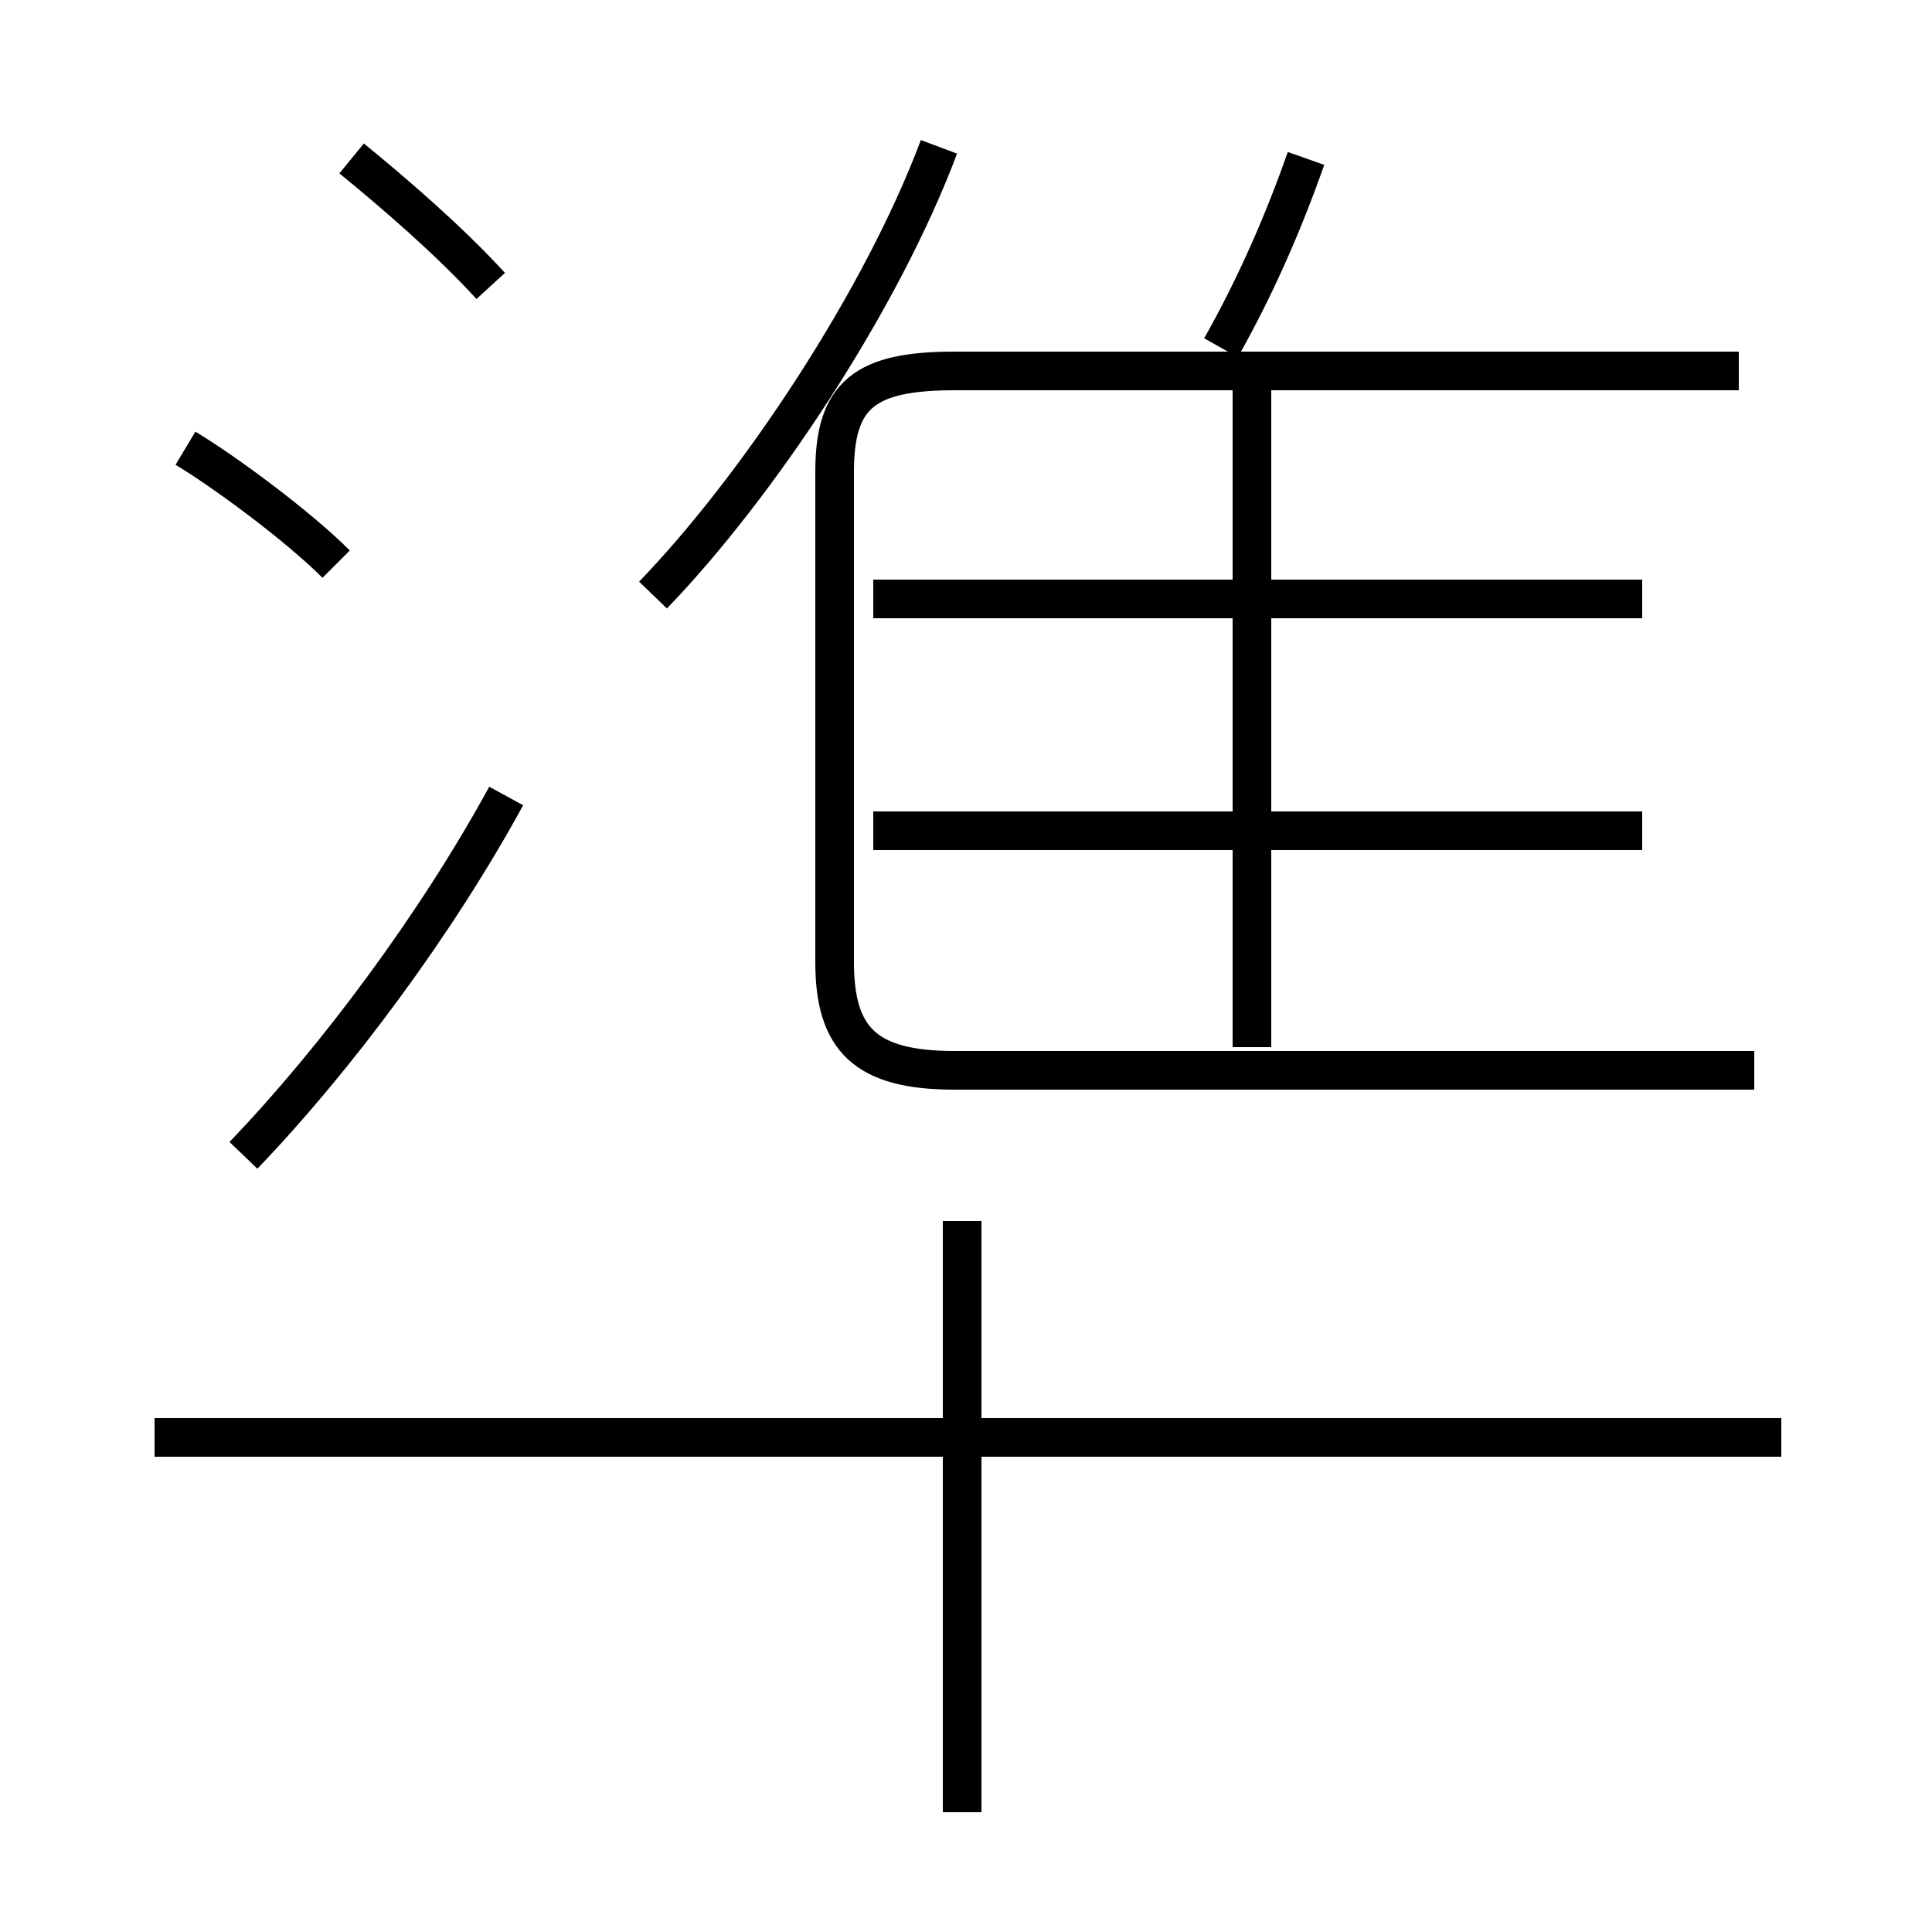 <?xml version='1.0' encoding='utf8'?>
<svg viewBox="0.0 -6.0 50.0 50.0" version="1.1" xmlns="http://www.w3.org/2000/svg">
<rect x="0.0" y="-6.0" width="50.0" height="50.0" fill="#808080" stroke="none"/>
<rect x="-1000" y="-1000" width="2000" height="2000" stroke="white" fill="white"/>
<g style="fill:white;stroke:#000000;  stroke-width:1">
<path d="M 45.4 -16.3 L 24.7 -16.3 C 22.4 -16.3 21.6 -17.1 21.6 -19.1 L 21.6 -31.8 C 21.6 -33.8 22.4 -34.4 24.7 -34.4 L 45.0 -34.4 M 6.3 -14.1 C 8.7 -16.6 11.3 -20.1 13.1 -23.4 M 46.1 -6.8 L 4.0 -6.8 M 24.9 2.9 L 24.9 -12.4 M 8.7 -29.4 C 7.7 -30.4 5.8 -31.8 4.8 -32.4 M 12.7 -36.6 C 11.6 -37.8 10.2 -39.0 9.1 -39.9 M 16.9 -28.6 C 19.6 -31.4 22.8 -36.2 24.3 -40.2 M 42.5 -22.5 L 22.6 -22.5 M 32.4 -16.9 L 32.4 -33.9 M 42.5 -28.5 L 22.6 -28.5 M 31.6 -35.0 C 32.5 -36.6 33.2 -38.2 33.8 -39.9" transform="translate(0.0 38.0)" />
</g>
</svg>
